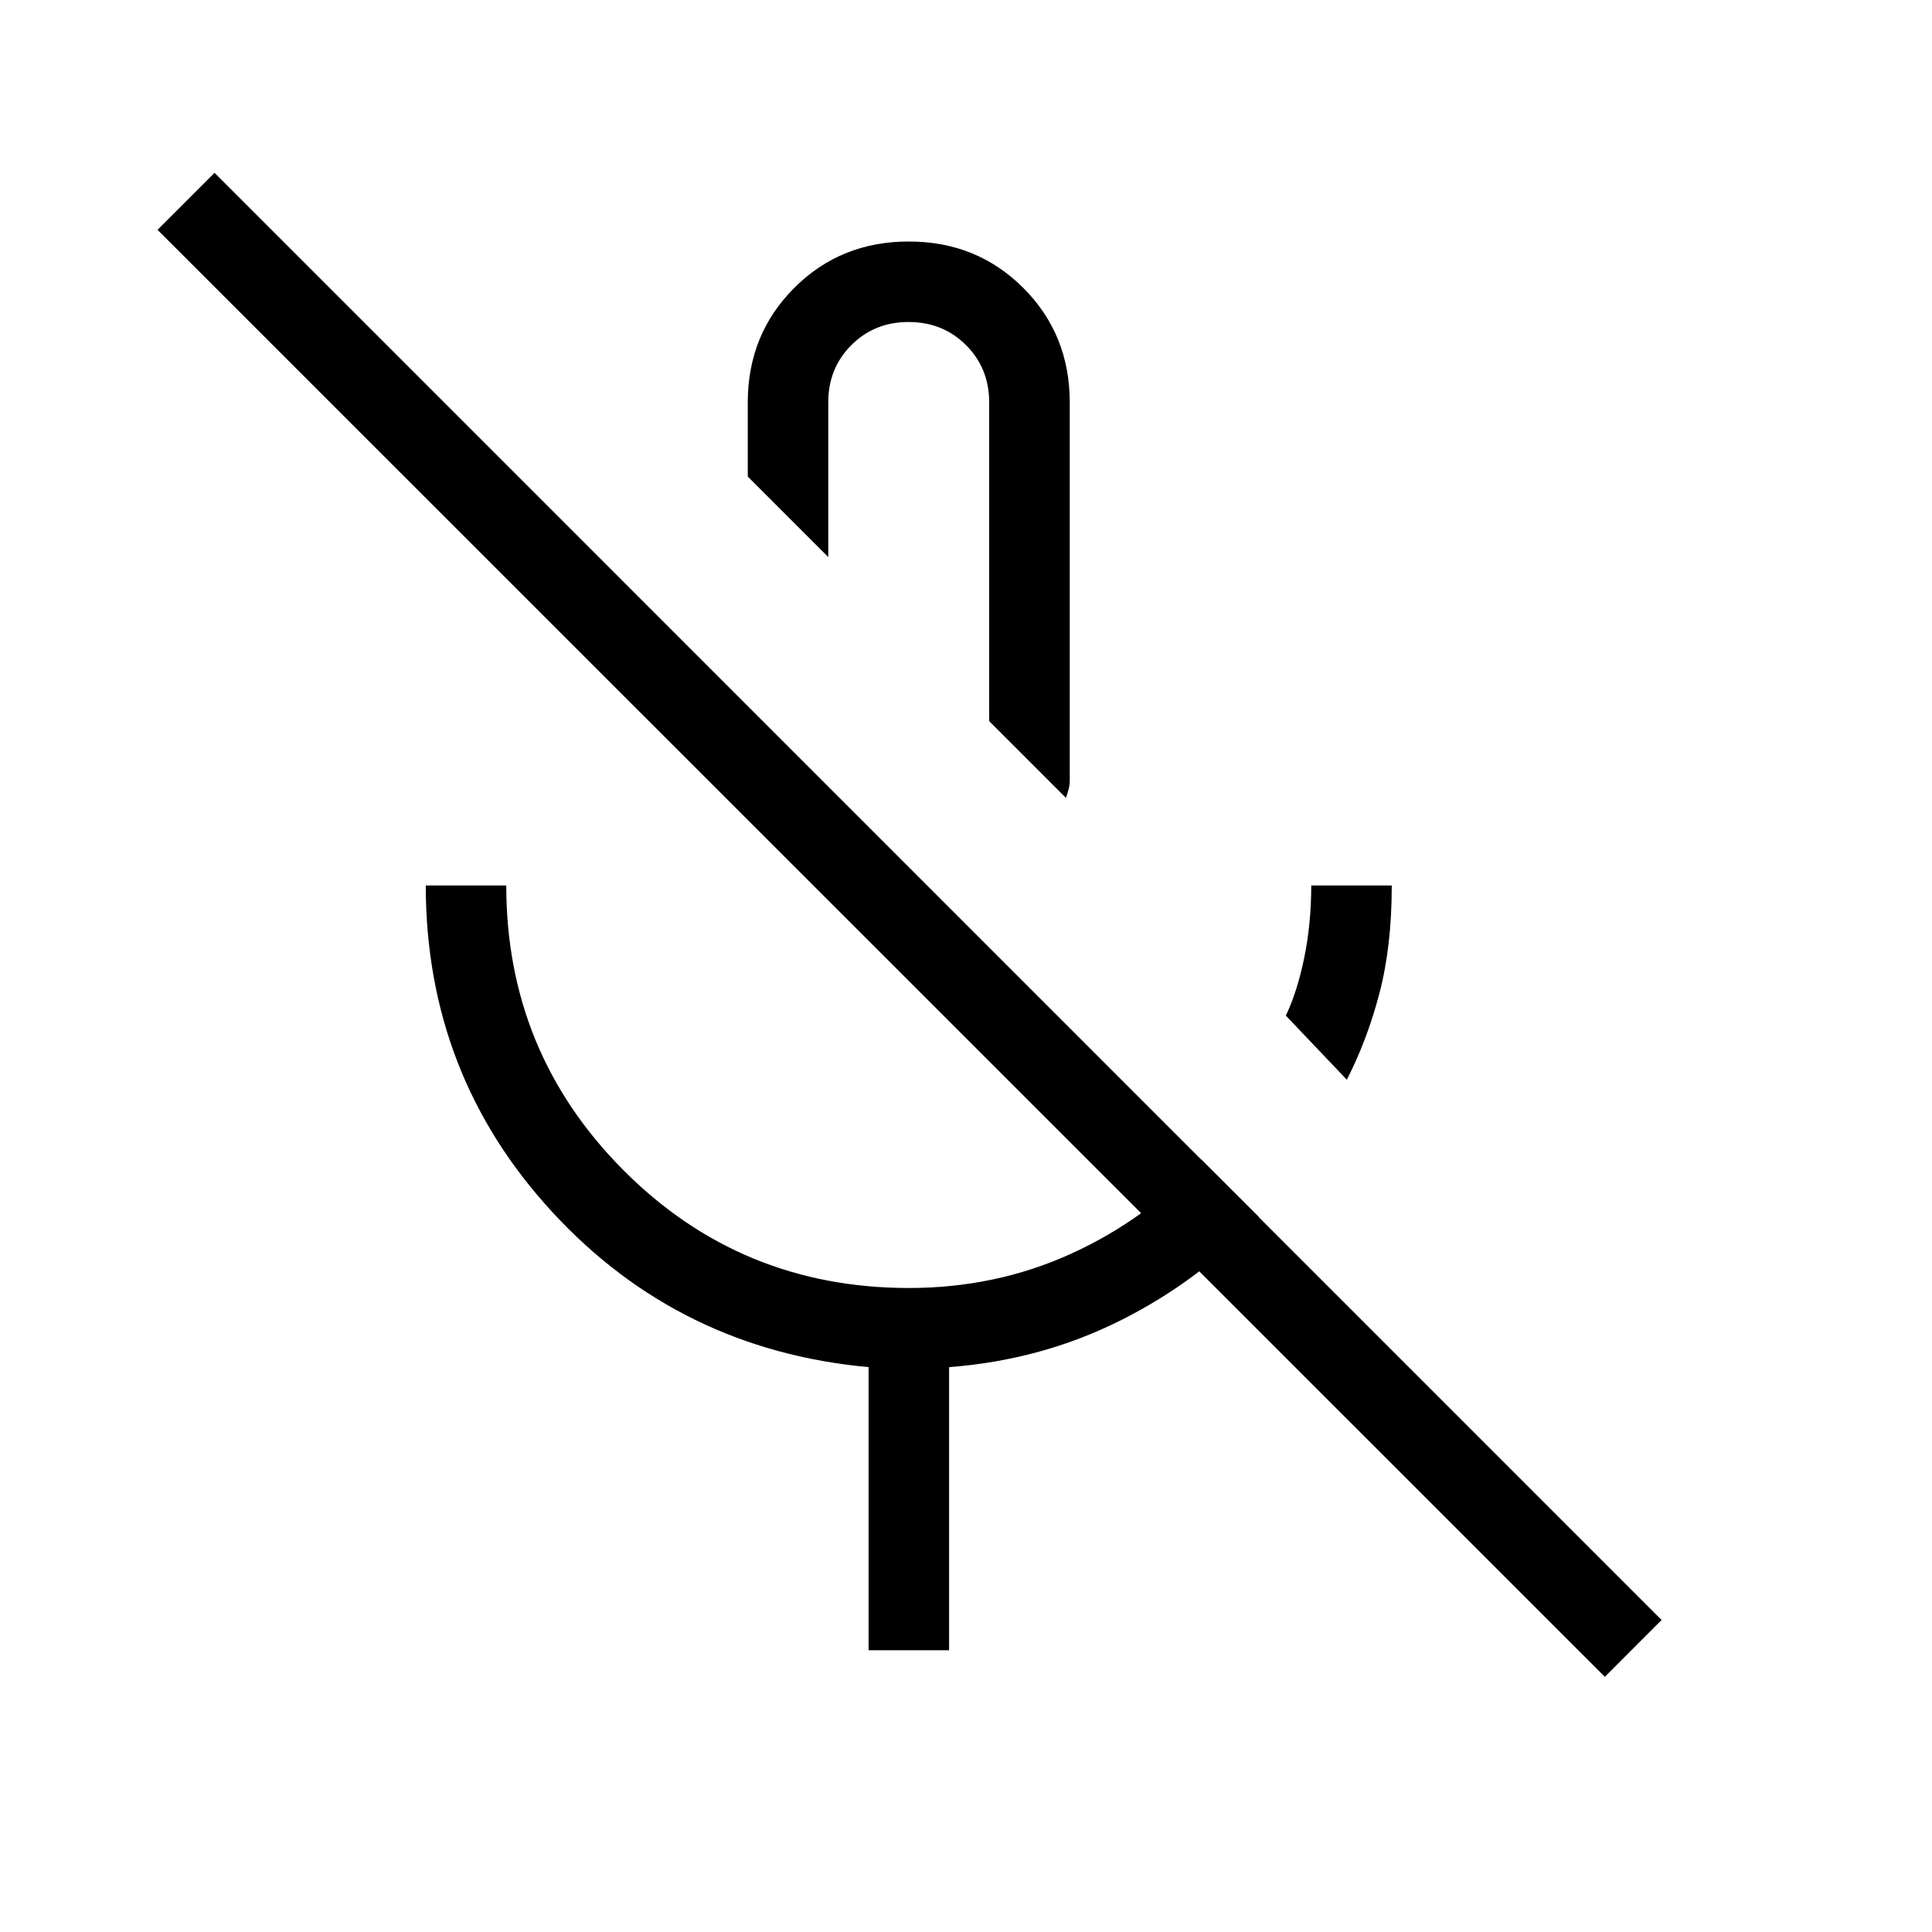 <svg xmlns="http://www.w3.org/2000/svg" xmlns:xlink="http://www.w3.org/1999/xlink" width="24" height="24" viewBox="0 0 24 24"><path fill="currentColor" d="m16.73 13.412l-.757-.796q.139-.287.227-.71t.089-.906h1q0 .754-.153 1.338t-.405 1.074m-3.489-3.5l-.954-.954V5q0-.425-.287-.712T11.289 4t-.713.287t-.287.713v1.92l-1-1V5q0-.846.577-1.423Q10.442 3 11.289 3q.846 0 1.423.577T13.289 5v4.692q0 .064-.015.116t-.032.104M10.79 20.5v-3.517q-2.35-.216-3.925-1.922T5.289 11h1q0 2.075 1.456 3.537T11.29 16q1.08 0 2.016-.426t1.618-1.17l.714.713q-.725.787-1.713 1.283t-2.135.583V20.5zm9.146.33L1.957 2.855l.708-.708l17.976 17.977z"/></svg>
